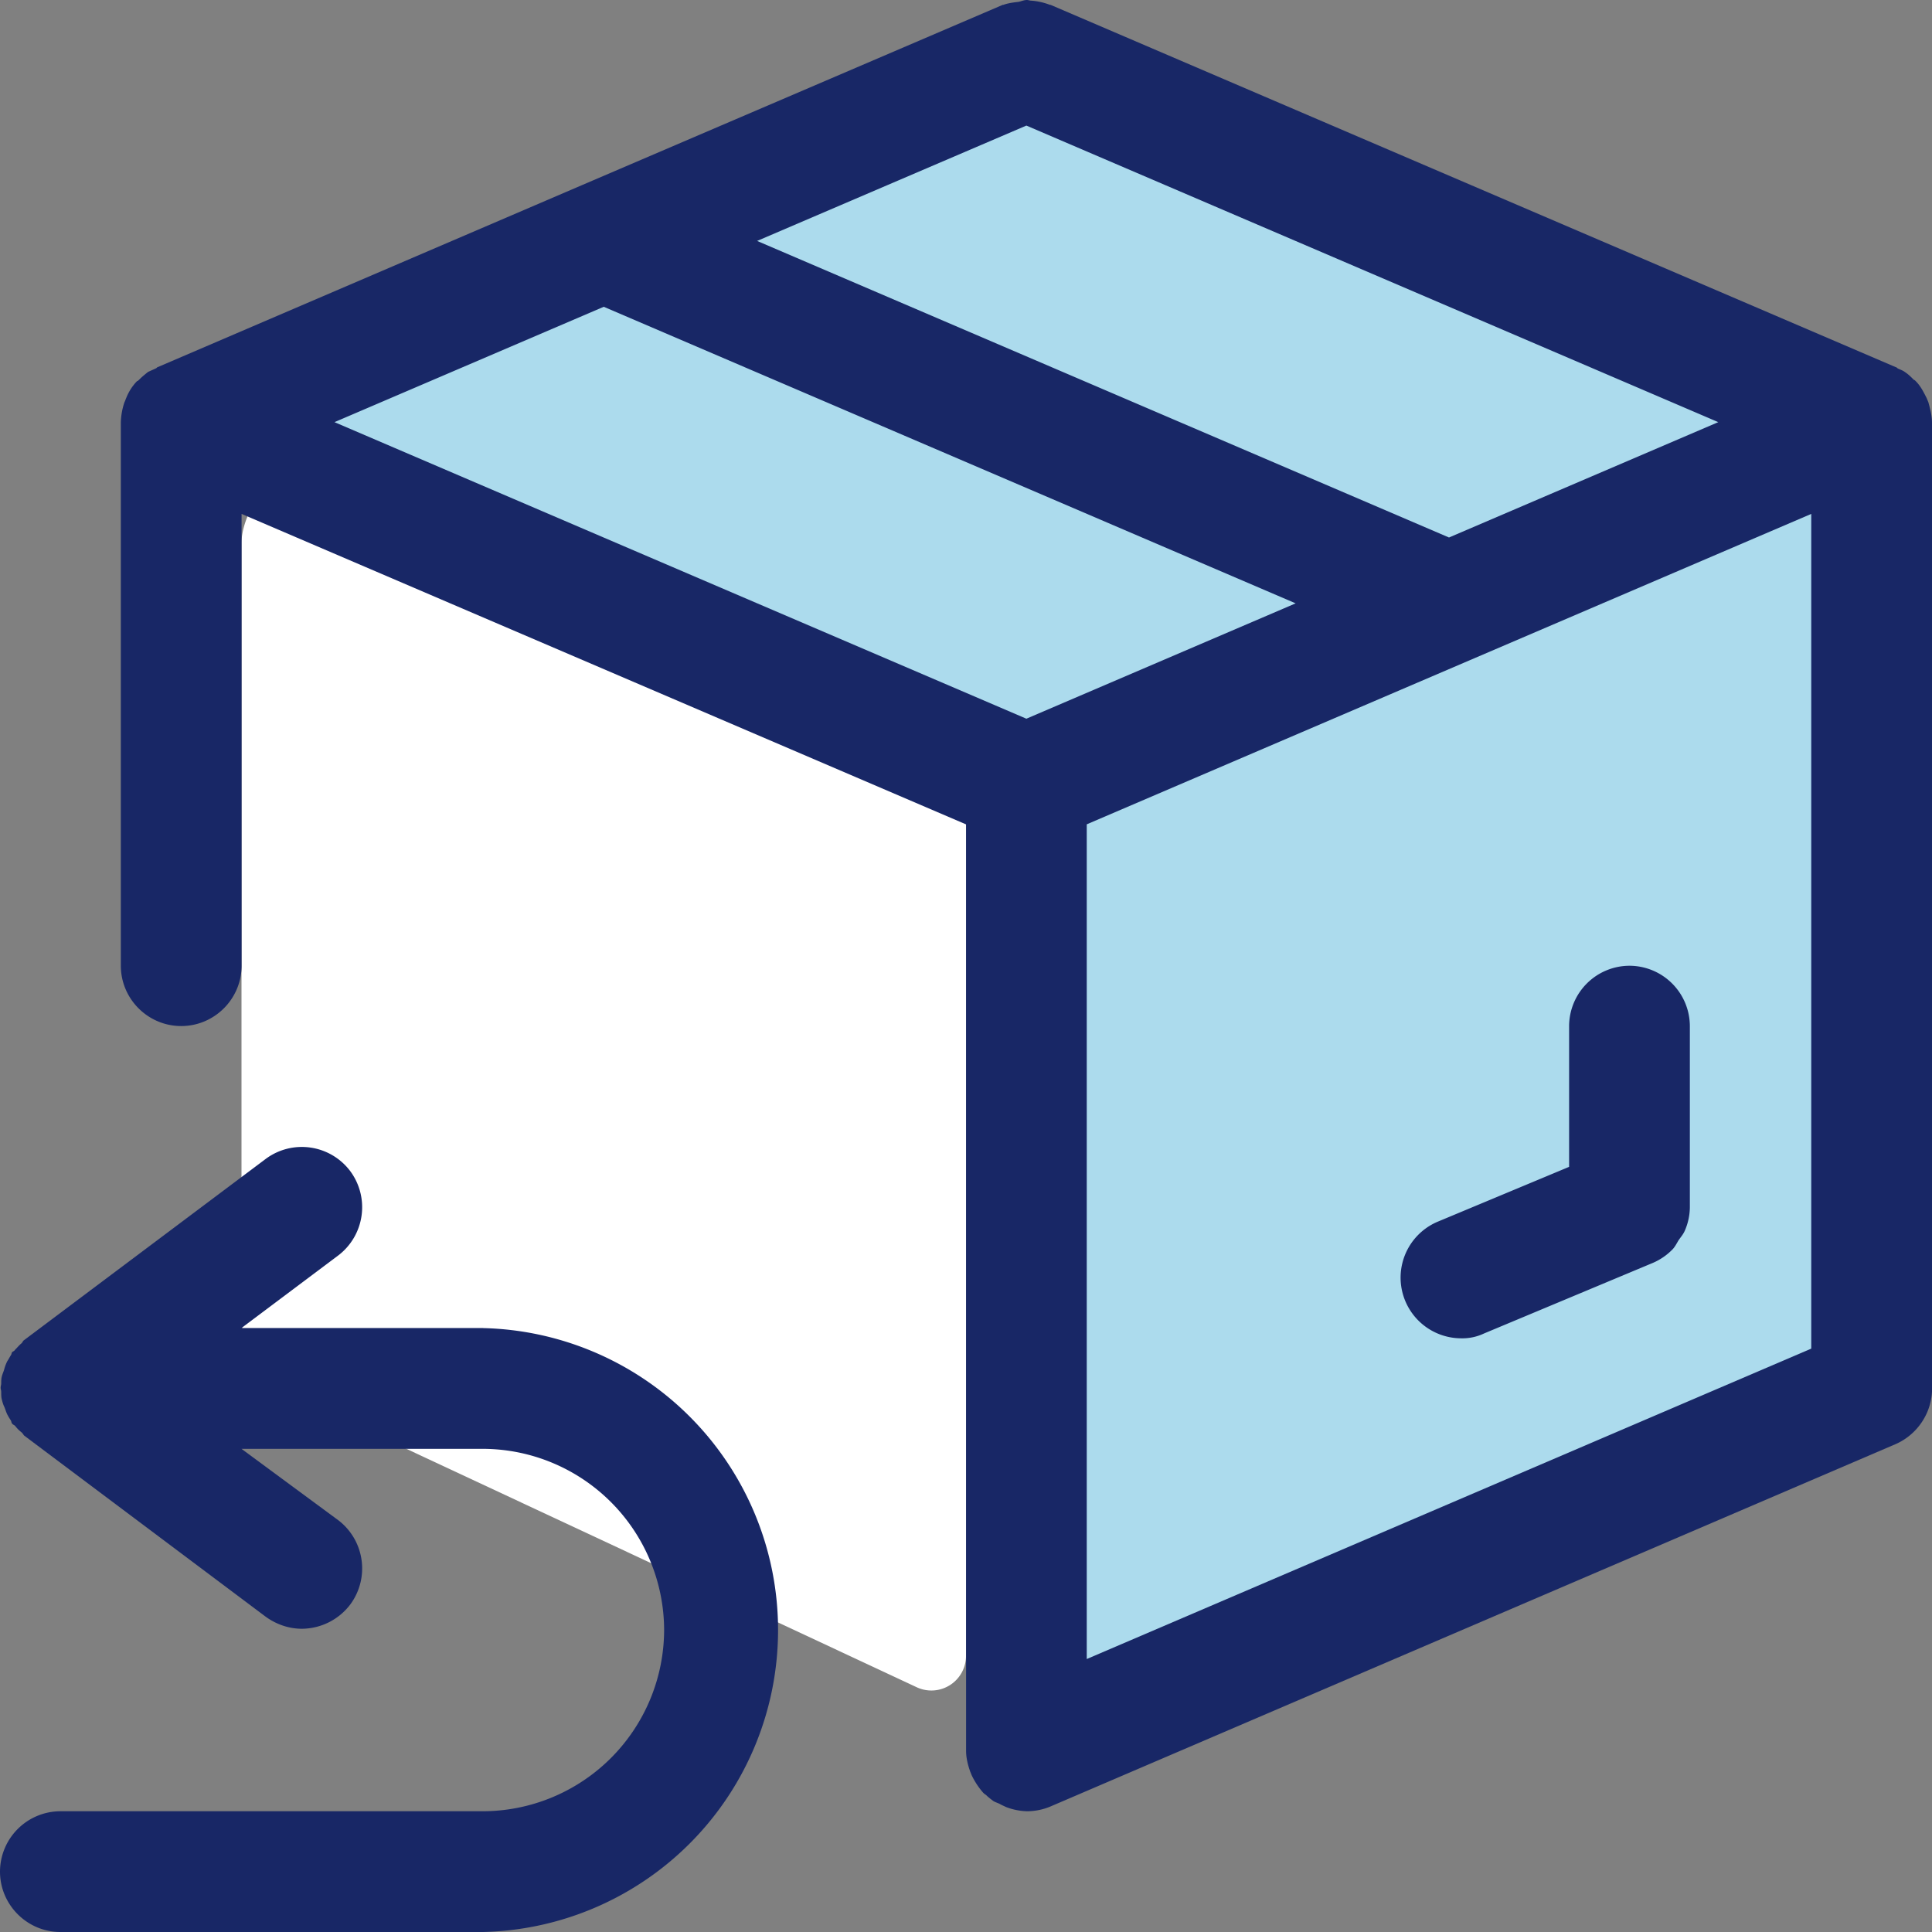 <svg width="24" height="24" fill="none" xmlns="http://www.w3.org/2000/svg">
    <rect width="100%" height="100%" fill="#808080" stroke="none"/>
    <path d="M3 16.355v-9.61c0-.316.285-.84.578-.713l8.16 3.811a.435.435 0 0 1 .262.398v10.323a.43.43 0 0 1-.607.398l-8.16-3.812c-.158-.067-.233-.622-.233-.795z" fill="#fff"/>
    <path d="m12.75 9.7 10.29-4.576v12.004l-10.29 4.479V9.7zM2.505 5.312 7.92 2.903l9.187 4.524-4.8 2.228-9.802-4.343zM8.182 2.738 13.26.473l9.525 4.374-4.808 2.228-9.795-4.337z" fill="#ACDBED"/>
    <path d="M24 5.252c0-.09-.023-.173-.045-.255l-.022-.053c-.038-.075-.075-.15-.136-.21-.007-.008-.015-.015-.022-.015-.037-.038-.067-.068-.112-.098-.03-.022-.06-.03-.09-.045-.008-.007-.015-.015-.023-.015L13.05.06h-.008a.807.807 0 0 0-.232-.052c-.015 0-.037-.008-.053-.008-.037 0-.067.015-.104.023-.06.007-.128.015-.188.037h-.008L7.222 2.303 1.958 4.561c-.007 0-.015.015-.022.015-.03.015-.068.03-.098.045-.037.03-.075.06-.112.098-.008.007-.015.015-.023.015a.63.63 0 0 0-.135.21c-.007.015-.014.038-.022.053a.854.854 0 0 0-.045.247v6.752c0 .413.337.75.75.75s.75-.337.75-.75V6.384l9 3.857v11.508c0 .09.023.18.053.263.007.015.014.037.022.052a.956.956 0 0 0 .135.203.164.164 0 0 0 .037.03c.03.03.06.052.09.075.023.015.053.023.083.038.023.014.045.022.075.037a.78.78 0 0 0 .263.053.755.755 0 0 0 .292-.06l10.5-4.502c.27-.12.45-.39.45-.69V5.252zm-6 1.425L9.405 2.993 12.75 1.56l8.595 3.684L18 6.677zM4.155 5.244 7.5 3.811l8.595 3.684-3.345 1.433-8.595-3.684zM22.5 16.753l-9 3.856V10.24l9-3.856v10.368z" fill="#182766"/>
    <path d="M18.15 16.625a.629.629 0 0 0 .285-.06l2.1-.878a.76.76 0 0 0 .24-.165c.03-.03.053-.075.075-.112.03-.045.06-.075.082-.128a.747.747 0 0 0 .06-.285v-2.25a.752.752 0 0 0-.75-.75.752.752 0 0 0-.75.75v1.748l-1.634.682a.754.754 0 0 0 .292 1.448zM6 16.497H3l1.2-.9a.753.753 0 0 0 .15-1.05.752.752 0 0 0-1.05-.15l-3 2.25c-.015.008-.022.03-.03.038-.03.023-.053.053-.083.082-.007.016-.03.023-.037.03-.008.016-.008.03-.015.038-.015.023-.03.053-.045.075a.52.52 0 0 0-.037.098c-.008.03-.023.06-.03.09-.008.03-.008.06-.008.09 0 .015-.007.03-.007.052 0 .015.007.03.007.053 0 .03 0 .06.007.09.008.03.015.06.03.09.016.037.023.067.038.097a.66.66 0 0 0 .045.075c.007.015.007.03.015.038.008.015.022.015.038.03a.43.43 0 0 0 .082.082c.015.015.022.03.03.038l3 2.25c.135.098.292.15.45.15a.76.76 0 0 0 .6-.3.753.753 0 0 0-.15-1.05L3 17.998h3a2.257 2.257 0 0 1 2.25 2.25A2.257 2.257 0 0 1 6 22.5H.75a.752.752 0 0 0-.75.75c0 .413.338.75.75.75H6a3.752 3.752 0 0 0 0-7.502z" fill="#182766"/>
</svg>
